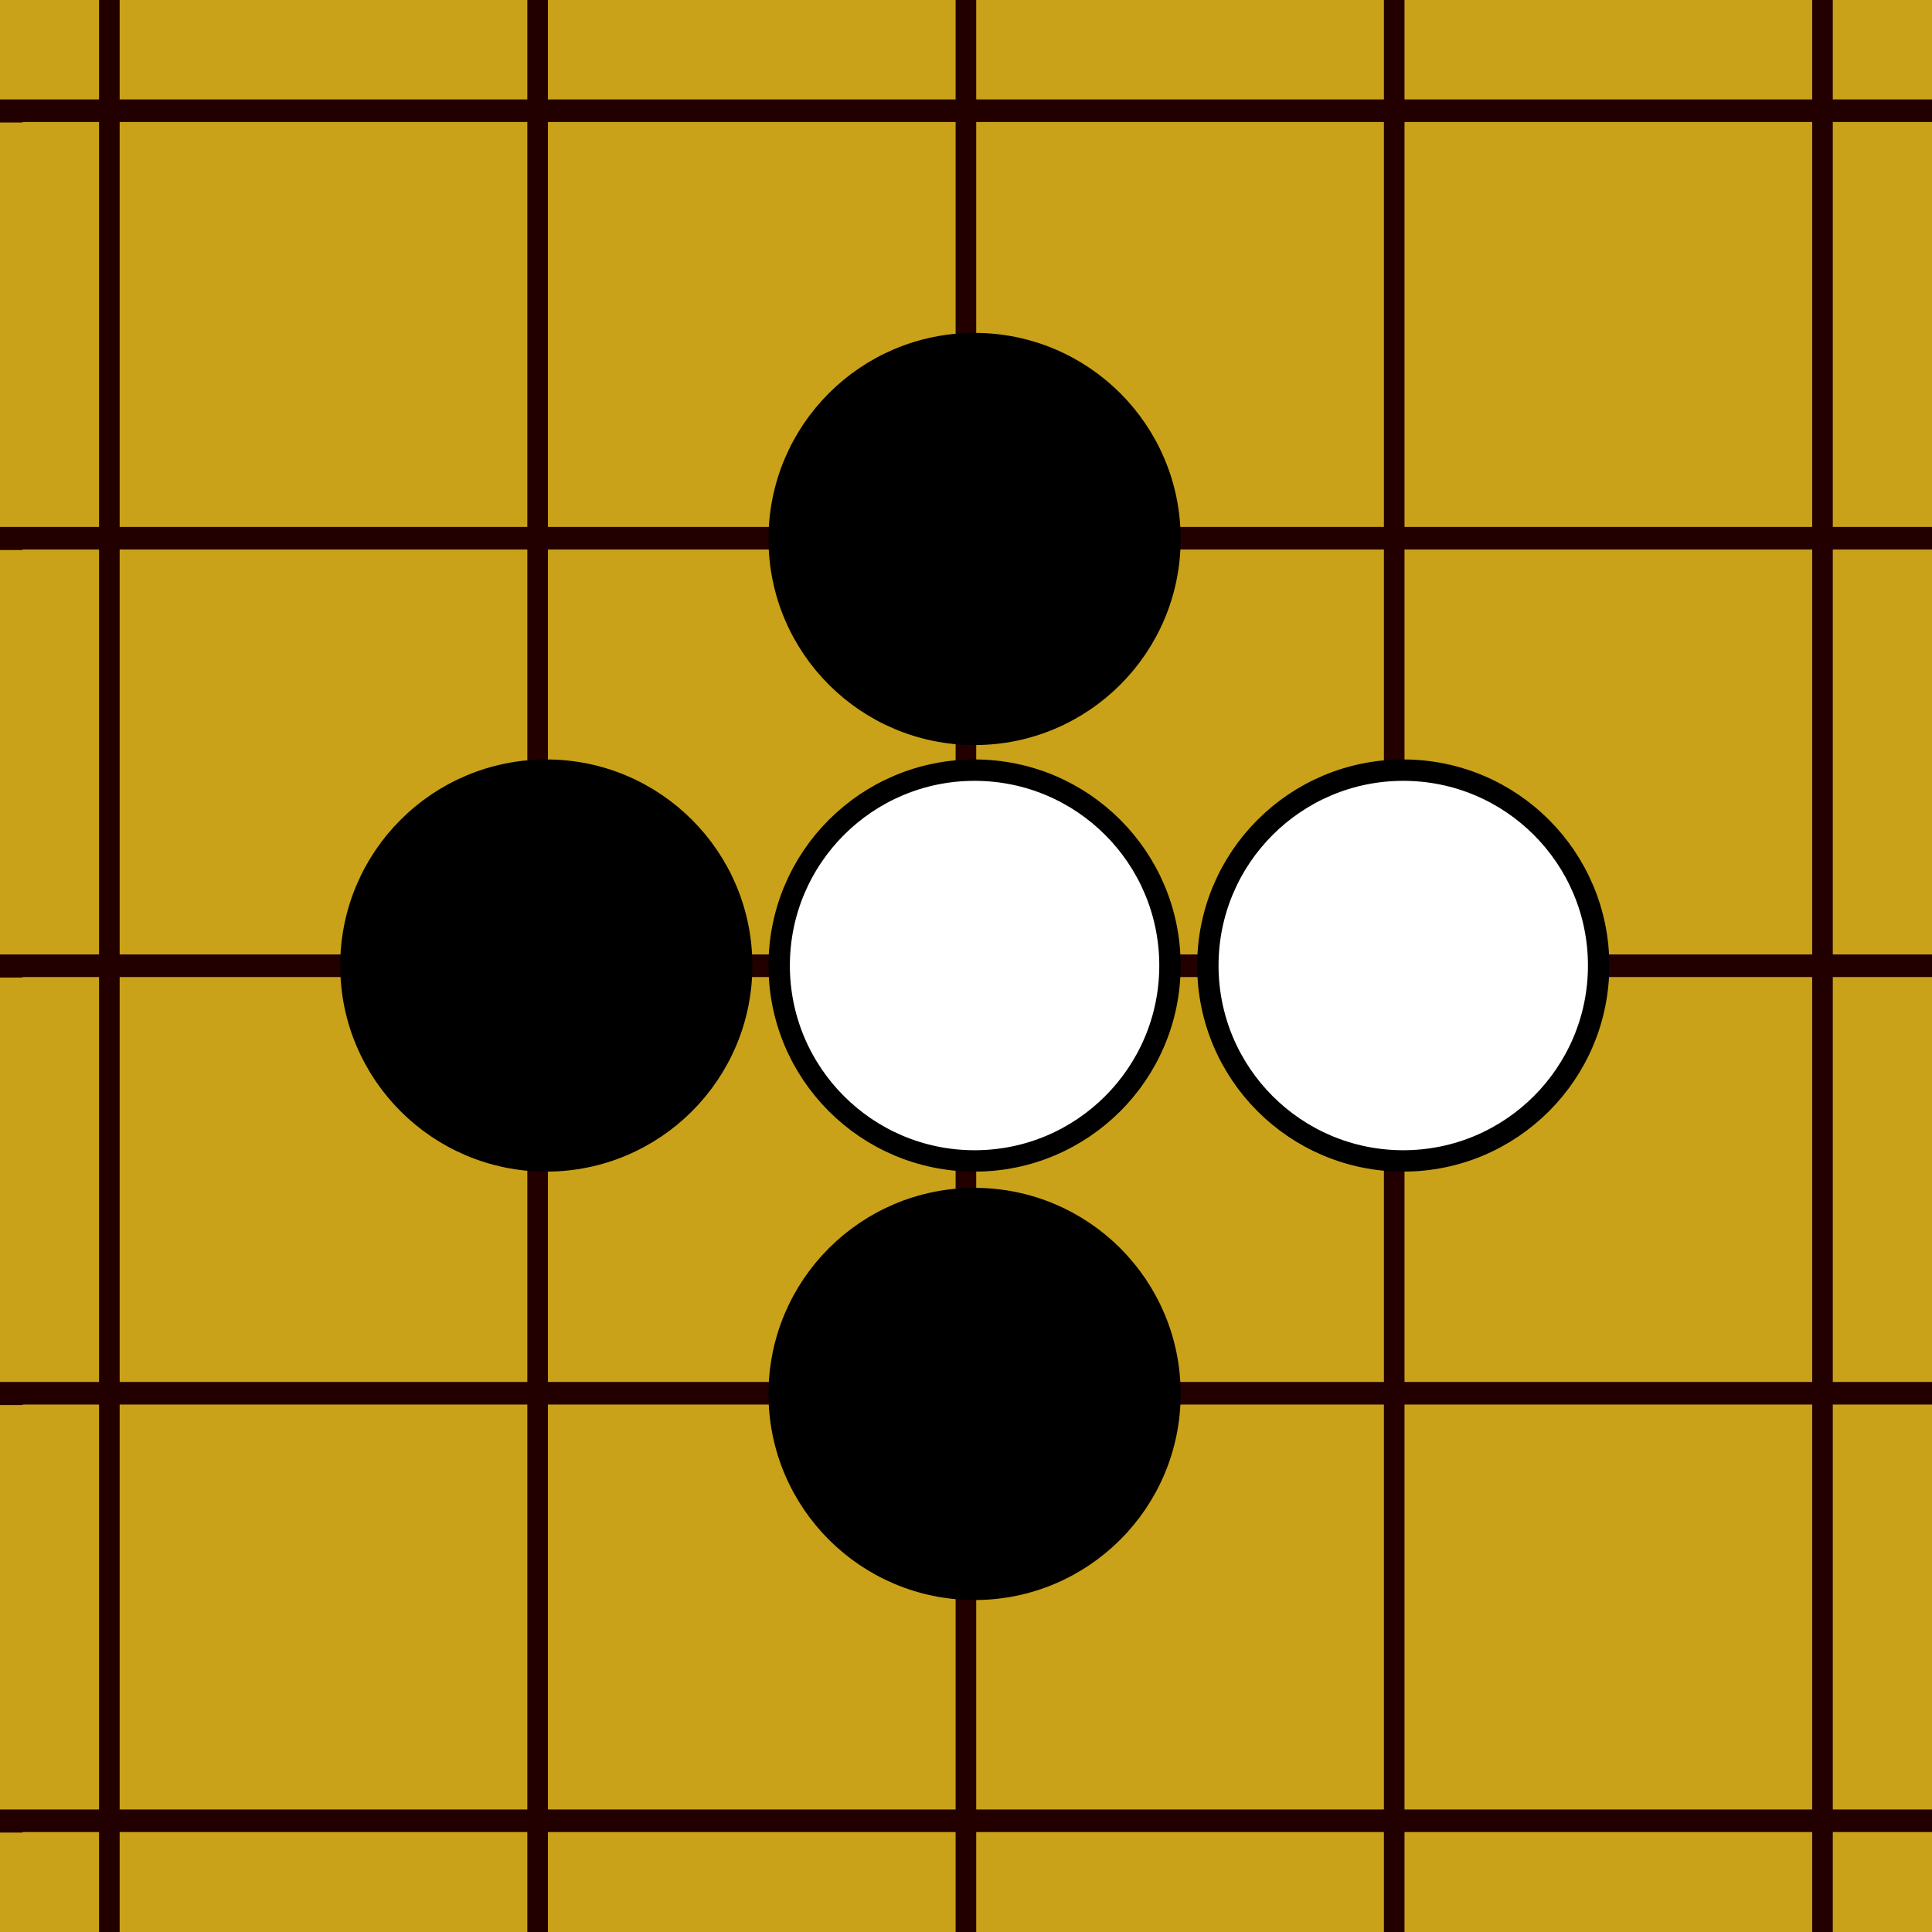 <?xml version="1.0" encoding="UTF-8" standalone="no"?>
<!-- Created with Inkscape (http://www.inkscape.org/) -->

<svg
   xmlns:dc="http://purl.org/dc/elements/1.1/"
   xmlns:cc="http://creativecommons.org/ns#"
   xmlns:rdf="http://www.w3.org/1999/02/22-rdf-syntax-ns#"
   xmlns:svg="http://www.w3.org/2000/svg"
   xmlns="http://www.w3.org/2000/svg"
   xmlns:sodipodi="http://sodipodi.sourceforge.net/DTD/sodipodi-0.dtd"
   xmlns:inkscape="http://www.inkscape.org/namespaces/inkscape"
   width="75mm"
   height="75mm"
   viewBox="0 0 75 75"
   version="1.1"
   id="svg8"
   inkscape:version="0.92.1 r15371"
   sodipodi:docname="go-desu-logo.svg">
  <defs
     id="defs2" />
  <sodipodi:namedview
     id="base"
     pagecolor="#caa219"
     bordercolor="#666666"
     borderopacity="1.0"
     inkscape:pageopacity="1"
     inkscape:pageshadow="2"
     inkscape:zoom="2.3810301"
     inkscape:cx="73.004736"
     inkscape:cy="196.97057"
     inkscape:document-units="mm"
     inkscape:current-layer="layer1"
     showgrid="false"
     inkscape:window-width="2560"
     inkscape:window-height="1369"
     inkscape:window-x="-8"
     inkscape:window-y="-8"
     inkscape:window-maximized="1"
     fit-margin-top="0"
     fit-margin-left="0"
     fit-margin-right="0"
     fit-margin-bottom="0" />
  <g
     inkscape:label="Layer 1"
     inkscape:groupmode="layer"
     id="layer1"
     transform="translate(-75.5,-110.944)">
    <rect
       style="fill:#caa219;fill-opacity:1;stroke:none;stroke-width:0.8;stroke-miterlimit:4;stroke-dasharray:none;stroke-opacity:1"
       id="rect4708"
       width="75"
       height="75"
       x="75.5"
       y="110.944" />
    <path
       style="fill:none;fill-opacity:1;stroke:#230000;stroke-width:0.877;stroke-linecap:butt;stroke-linejoin:miter;stroke-miterlimit:4;stroke-dasharray:none;stroke-opacity:1"
       d="M 150.5,148.434 H 75.938 v 0.458"
       id="path3682-3"
       inkscape:connector-curvature="0" />
    <path
       style="fill:none;fill-opacity:1;stroke:#230000;stroke-width:0.8;stroke-linecap:butt;stroke-linejoin:miter;stroke-miterlimit:4;stroke-dasharray:none;stroke-opacity:1"
       d="m 79.745,110.944 v 74.6 h 0.381"
       id="path3682"
       inkscape:connector-curvature="0" />
    <path
       style="fill:none;fill-opacity:1;stroke:#230000;stroke-width:0.8;stroke-linecap:butt;stroke-linejoin:miter;stroke-miterlimit:4;stroke-dasharray:none;stroke-opacity:1"
       d="m 96.371,110.944 v 74.6 h 0.365"
       id="path3682-7"
       inkscape:connector-curvature="0" />
    <path
       style="fill:none;fill-opacity:1;stroke:#230000;stroke-width:0.8;stroke-linecap:butt;stroke-linejoin:miter;stroke-miterlimit:4;stroke-dasharray:none;stroke-opacity:1"
       d="m 112.997,110.944 v 74.6 h 0.351"
       id="path3682-7-5"
       inkscape:connector-curvature="0" />
    <path
       style="fill:none;fill-opacity:1;stroke:#230000;stroke-width:0.8;stroke-linecap:butt;stroke-linejoin:miter;stroke-miterlimit:4;stroke-dasharray:none;stroke-opacity:1"
       d="m 129.623,110.944 v 74.6 h 0.381"
       id="path3682-7-1"
       inkscape:connector-curvature="0" />
    <path
       style="fill:none;fill-opacity:1;stroke:#230000;stroke-width:0.8;stroke-linecap:butt;stroke-linejoin:miter;stroke-miterlimit:4;stroke-dasharray:none;stroke-opacity:1"
       d="m 146.249,110.944 v 74.6 h 0.381"
       id="path3682-7-1-9"
       inkscape:connector-curvature="0" />
    <path
       style="fill:none;fill-opacity:1;stroke:#230000;stroke-width:0.877;stroke-linecap:butt;stroke-linejoin:miter;stroke-miterlimit:4;stroke-dasharray:none;stroke-opacity:1"
       d="M 150.5,131.838 H 75.938 v 0.458"
       id="path3682-3-0"
       inkscape:connector-curvature="0" />
    <path
       style="fill:none;fill-opacity:1;stroke:#230000;stroke-width:0.877;stroke-linecap:butt;stroke-linejoin:miter;stroke-miterlimit:4;stroke-dasharray:none;stroke-opacity:1"
       d="M 150.5,115.242 H 75.938 v 0.458"
       id="path3682-3-0-6"
       inkscape:connector-curvature="0" />
    <path
       style="fill:none;fill-opacity:1;stroke:#230000;stroke-width:0.877;stroke-linecap:butt;stroke-linejoin:miter;stroke-miterlimit:4;stroke-dasharray:none;stroke-opacity:1"
       d="M 150.5,165.03 H 75.938 v 0.458"
       id="path3682-3-0-5"
       inkscape:connector-curvature="0" />
    <path
       style="fill:none;fill-opacity:1;stroke:#230000;stroke-width:0.877;stroke-linecap:butt;stroke-linejoin:miter;stroke-miterlimit:4;stroke-dasharray:none;stroke-opacity:1"
       d="M 150.5,181.626 H 75.938 v 0.458"
       id="path3682-3-0-9"
       inkscape:connector-curvature="0" />
    <circle
       style="fill:#ffffff;fill-opacity:1;stroke:#000000;stroke-width:0.83;stroke-miterlimit:4;stroke-dasharray:none;stroke-opacity:1"
       id="path4589"
       cx="113.333"
       cy="148.426"
       r="7.585" />
    <circle
       style="fill:#ffffff;fill-opacity:1;stroke:#000000;stroke-width:0.83;stroke-miterlimit:4;stroke-dasharray:none;stroke-opacity:1"
       id="path4589-4"
       cx="129.974"
       cy="148.426"
       r="7.585" />
    <circle
       style="fill:#000000;fill-opacity:1;stroke:#000000;stroke-width:0.83;stroke-miterlimit:4;stroke-dasharray:none;stroke-opacity:1"
       id="path4589-2"
       cx="96.707"
       cy="148.426"
       r="7.585" />
    <circle
       style="fill:#000000;fill-opacity:1;stroke:#000000;stroke-width:0.83;stroke-miterlimit:4;stroke-dasharray:none;stroke-opacity:1"
       id="path4589-2-0"
       cx="113.333"
       cy="165.057"
       r="7.585" />
    <circle
       style="fill:#000000;fill-opacity:1;stroke:#000000;stroke-width:0.83;stroke-miterlimit:4;stroke-dasharray:none;stroke-opacity:1"
       id="path4589-2-0-7"
       cx="113.333"
       cy="131.867"
       r="7.585" />
  </g>
</svg>
